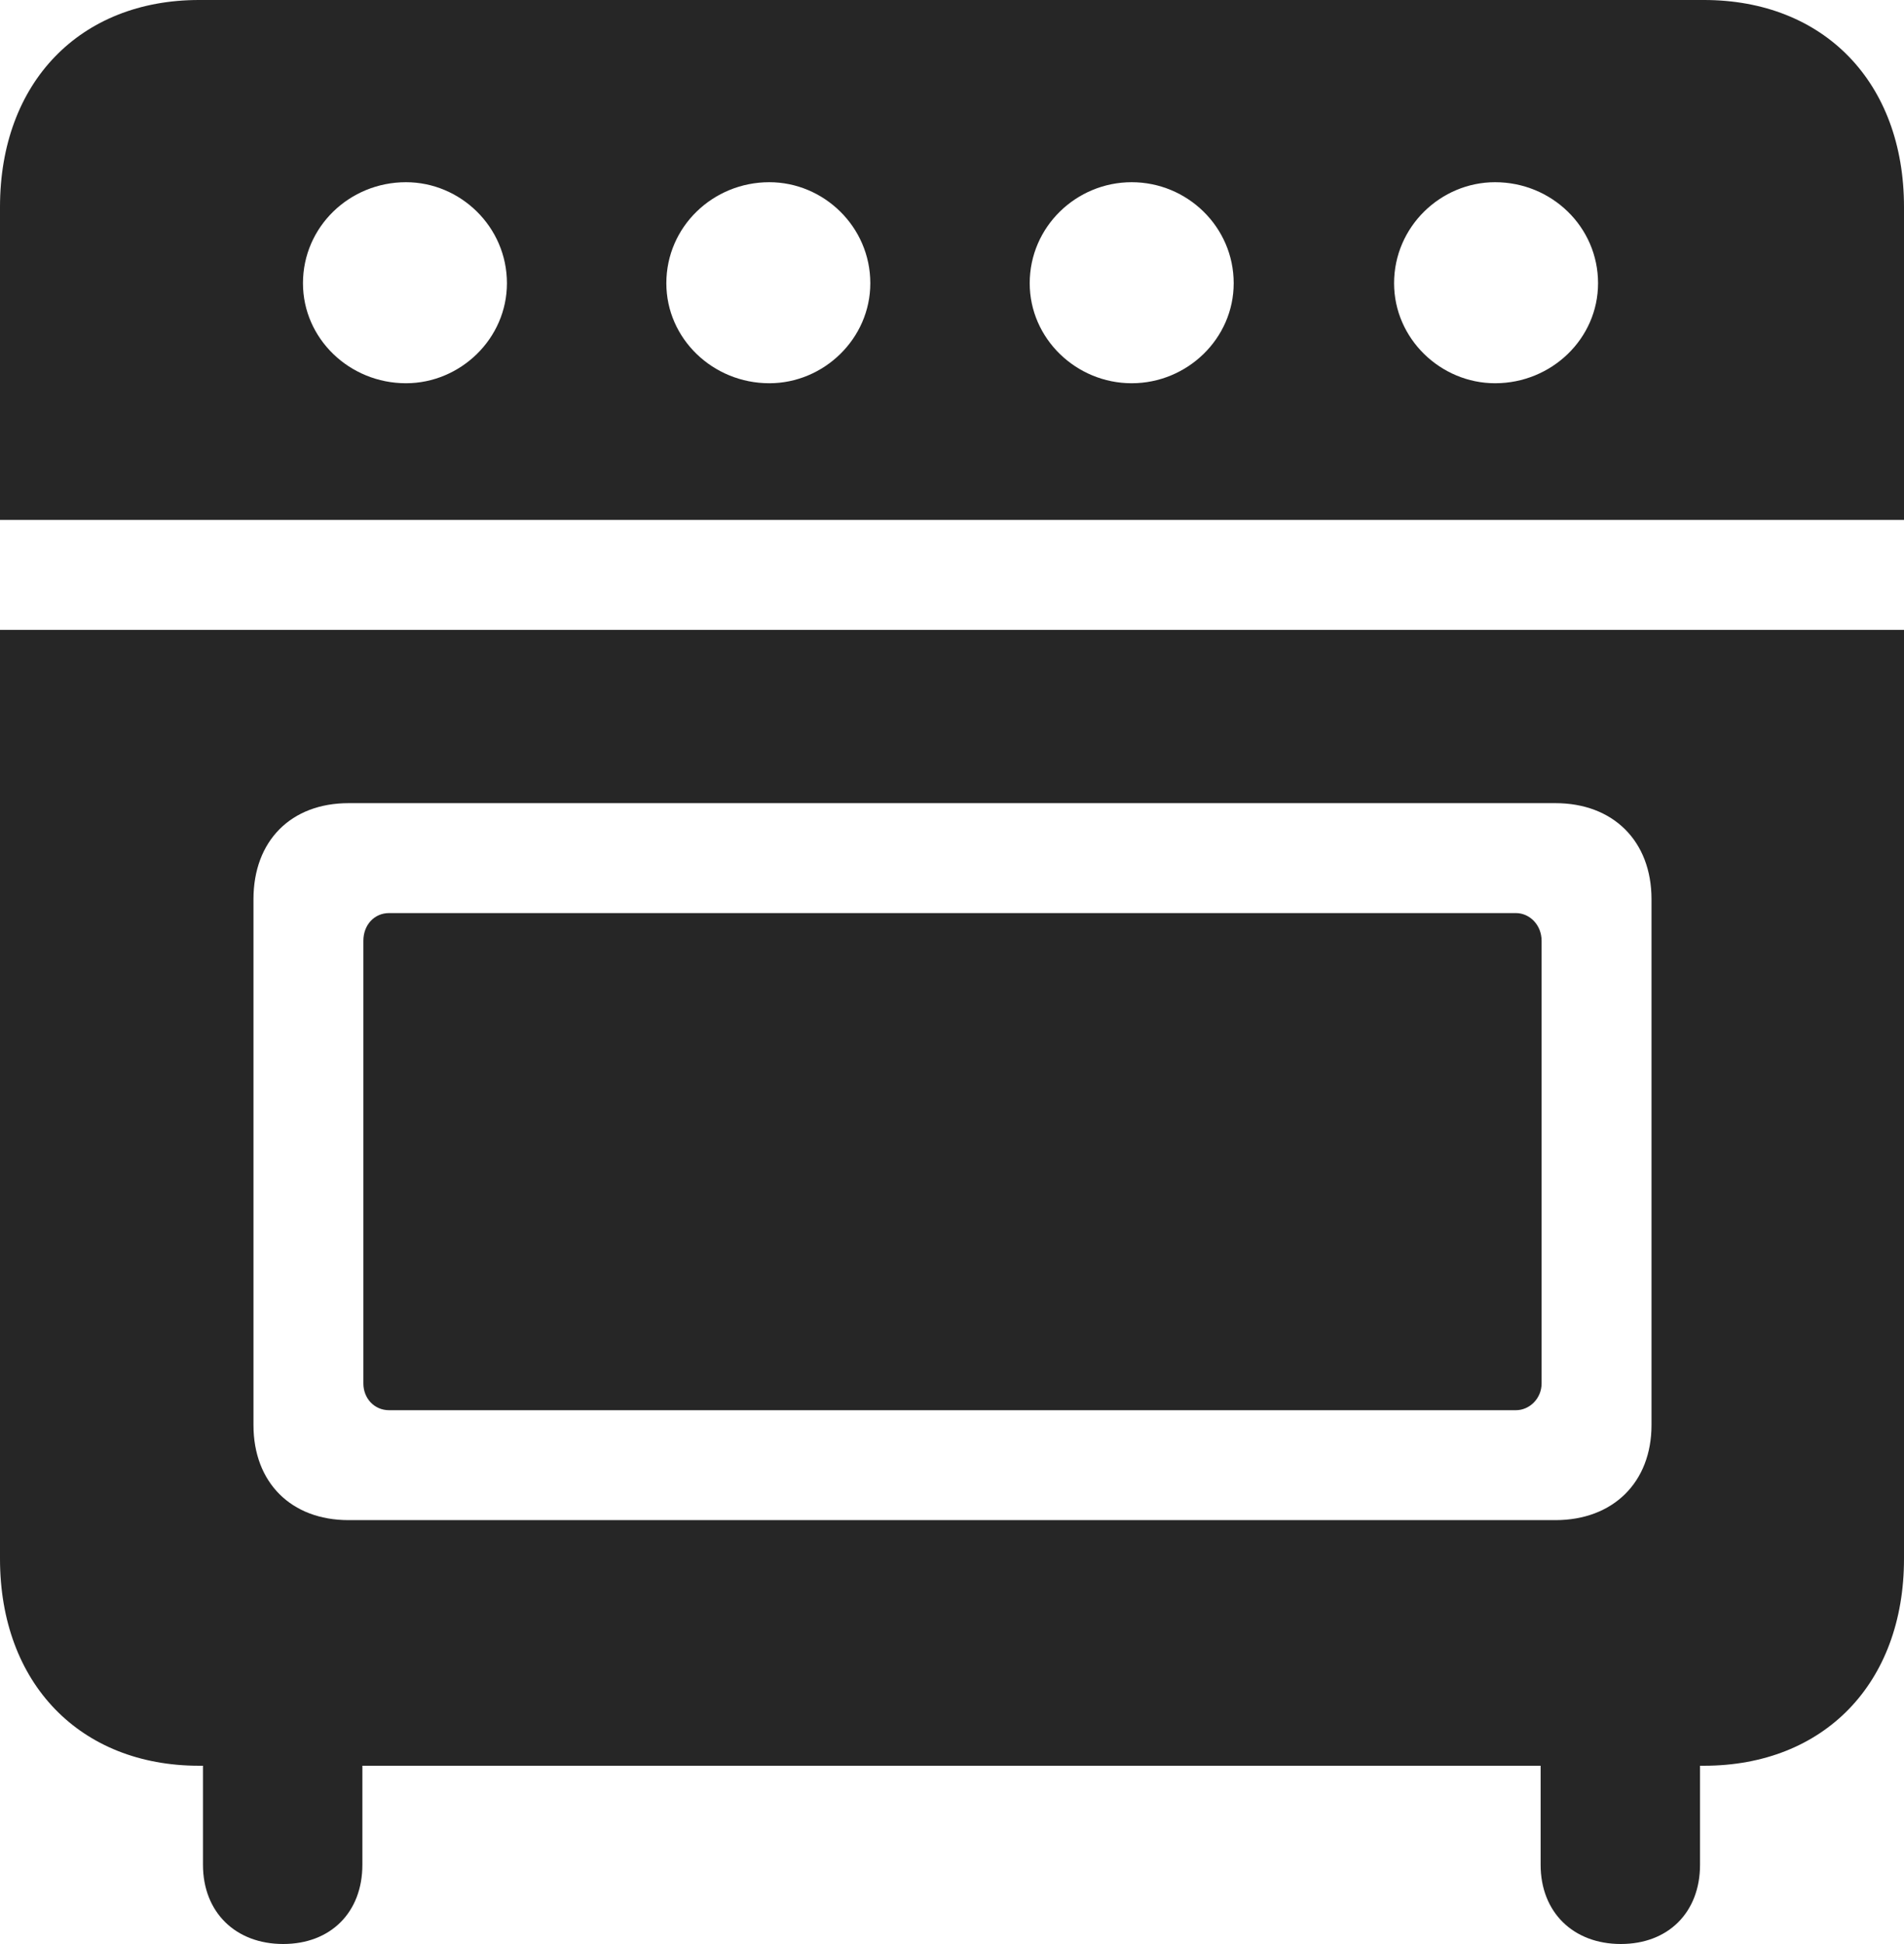 <?xml version="1.0" encoding="UTF-8"?>
<!--Generator: Apple Native CoreSVG 232.5-->
<!DOCTYPE svg
PUBLIC "-//W3C//DTD SVG 1.1//EN"
       "http://www.w3.org/Graphics/SVG/1.1/DTD/svg11.dtd">
<svg version="1.1" xmlns="http://www.w3.org/2000/svg" xmlns:xlink="http://www.w3.org/1999/xlink" width="93.897" height="95.85">
 <g>
  <rect height="95.85" opacity="0" width="93.897" x="0" y="0"/>
  <path d="M0 25.635L93.897 25.635L93.897 10.205C93.897 4.053 89.941 0 84.033 0L9.814 0C3.955 0 0 4.053 0 10.205ZM20.02 18.896C17.236 18.896 14.941 16.699 14.941 13.965C14.941 11.182 17.236 8.984 20.02 8.984C22.705 8.984 25 11.182 25 13.965C25 16.699 22.705 18.896 20.02 18.896ZM37.94 18.896C35.156 18.896 32.861 16.699 32.861 13.965C32.861 11.182 35.156 8.984 37.94 8.984C40.625 8.984 42.92 11.182 42.92 13.965C42.92 16.699 40.625 18.896 37.94 18.896ZM55.81 18.896C53.076 18.896 50.781 16.699 50.781 13.965C50.781 11.182 53.076 8.984 55.81 8.984C58.545 8.984 60.84 11.182 60.84 13.965C60.84 16.699 58.545 18.896 55.81 18.896ZM73.731 18.896C71.045 18.896 68.75 16.699 68.75 13.965C68.75 11.182 71.045 8.984 73.731 8.984C76.514 8.984 78.809 11.182 78.809 13.965C78.809 16.699 76.514 18.896 73.731 18.896ZM9.814 87.061L84.033 87.061C89.941 87.061 93.897 83.008 93.897 76.856L93.897 31.055L0 31.055L0 76.856C0 83.008 3.955 87.061 9.814 87.061ZM17.188 74.951C14.355 74.951 12.5 73.096 12.5 70.264L12.5 44.336C12.5 41.455 14.355 39.6 17.188 39.6L76.709 39.6C79.541 39.6 81.445 41.455 81.445 44.336L81.445 70.264C81.445 73.096 79.541 74.951 76.709 74.951ZM19.189 69.531L74.756 69.531C75.439 69.531 76.025 68.945 76.025 68.213L76.025 46.387C76.025 45.605 75.439 45.02 74.756 45.02L19.189 45.02C18.457 45.02 17.92 45.605 17.92 46.387L17.92 68.213C17.92 68.945 18.457 69.531 19.189 69.531ZM13.965 95.85C16.309 95.85 17.871 94.287 17.871 91.943L17.871 82.178L10.01 82.178L10.01 91.943C10.01 94.287 11.621 95.85 13.965 95.85ZM79.932 95.85C82.275 95.85 83.838 94.287 83.838 91.943L83.838 82.178L75.977 82.178L75.977 91.943C75.977 94.287 77.588 95.85 79.932 95.85Z" fill="#000000" fill-opacity="0.85"/>
 </g>
</svg>
